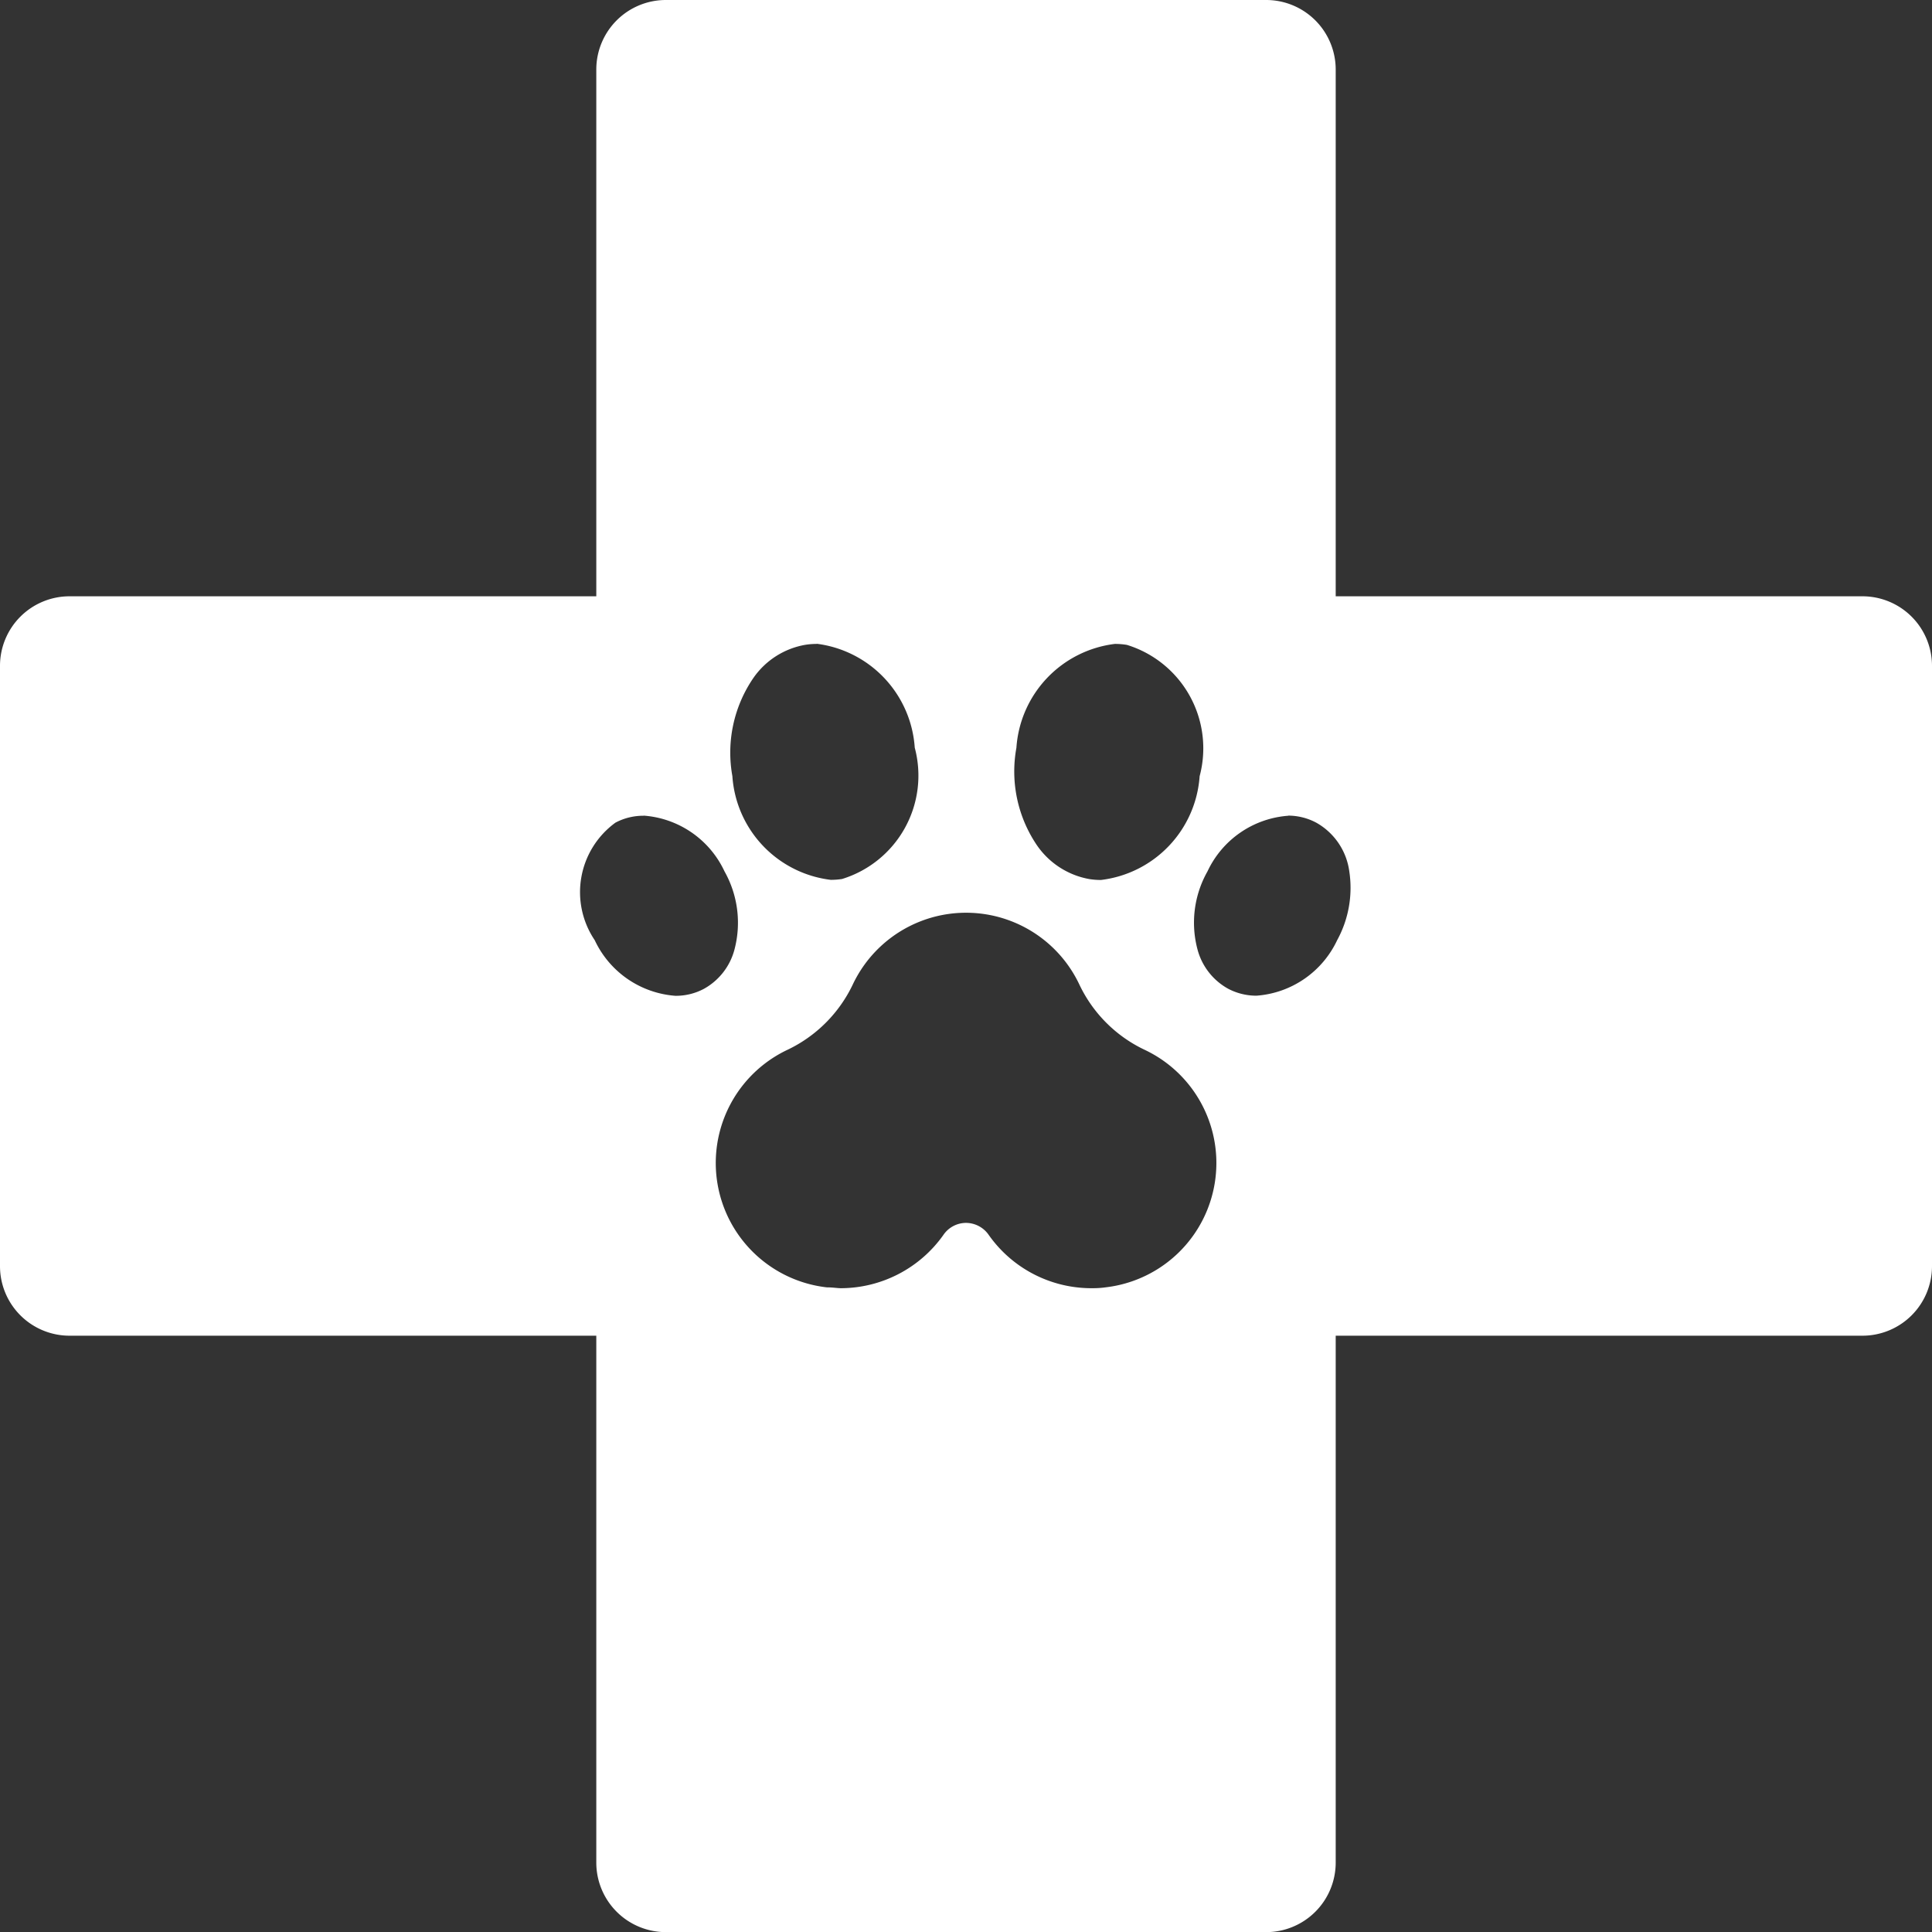 <svg id="Group_2336" data-name="Group 2336" xmlns="http://www.w3.org/2000/svg" width="15.944" height="15.945" viewBox="0 0 15.944 15.945">
  <rect x="0" y="0" width="15.944" height="15.945" fill="#333333" stroke="none"/>
  <path id="Subtraction_4" data-name="Subtraction 4" d="M10.45,15.945H5.494a.574.574,0,0,1-.573-.573V11.023H.573A.574.574,0,0,1,0,10.45V5.494a.574.574,0,0,1,.573-.573H4.921V.573A.574.574,0,0,1,5.494,0H10.45a.574.574,0,0,1,.573.573V4.921h4.348a.574.574,0,0,1,.573.573V10.45a.574.574,0,0,1-.573.573H11.023v4.348A.574.574,0,0,1,10.45,15.945ZM7.972,10.092a.229.229,0,0,1,.188.1,1.036,1.036,0,0,0,.845.439c.03,0,.068,0,.118-.007a1.033,1.033,0,0,0,.322-1.961,1.133,1.133,0,0,1-.537-.537,1.034,1.034,0,0,0-1.871,0,1.138,1.138,0,0,1-.537.537,1.033,1.033,0,0,0,.323,1.961c.05,0,.086.007.118.007a1.04,1.04,0,0,0,.844-.439A.227.227,0,0,1,7.972,10.092Zm2.66-3.36a.8.8,0,0,0-.667.459.859.859,0,0,0-.081.65.523.523,0,0,0,.252.319.5.5,0,0,0,.233.057.8.8,0,0,0,.666-.458.9.9,0,0,0,.1-.569.543.543,0,0,0-.271-.4A.493.493,0,0,0,10.632,6.731Zm-5.321,0a.49.49,0,0,0-.232.057.709.709,0,0,0-.171.97.8.8,0,0,0,.667.459.493.493,0,0,0,.233-.057.522.522,0,0,0,.252-.32.865.865,0,0,0-.081-.65A.8.8,0,0,0,5.311,6.731ZM9.2,5.314a.927.927,0,0,0-.812.857,1.085,1.085,0,0,0,.171.807.667.667,0,0,0,.433.277.6.6,0,0,0,.094.007A.927.927,0,0,0,9.9,6.406a.893.893,0,0,0-.6-1.084A.6.6,0,0,0,9.2,5.314Zm-2.459,0a.605.605,0,0,0-.093.007.658.658,0,0,0-.432.276,1.09,1.09,0,0,0-.172.808.925.925,0,0,0,.812.856.6.6,0,0,0,.093-.007.893.893,0,0,0,.6-1.084A.927.927,0,0,0,6.742,5.313Z" transform="translate(0 0)" fill="#fff"/>
</svg>
